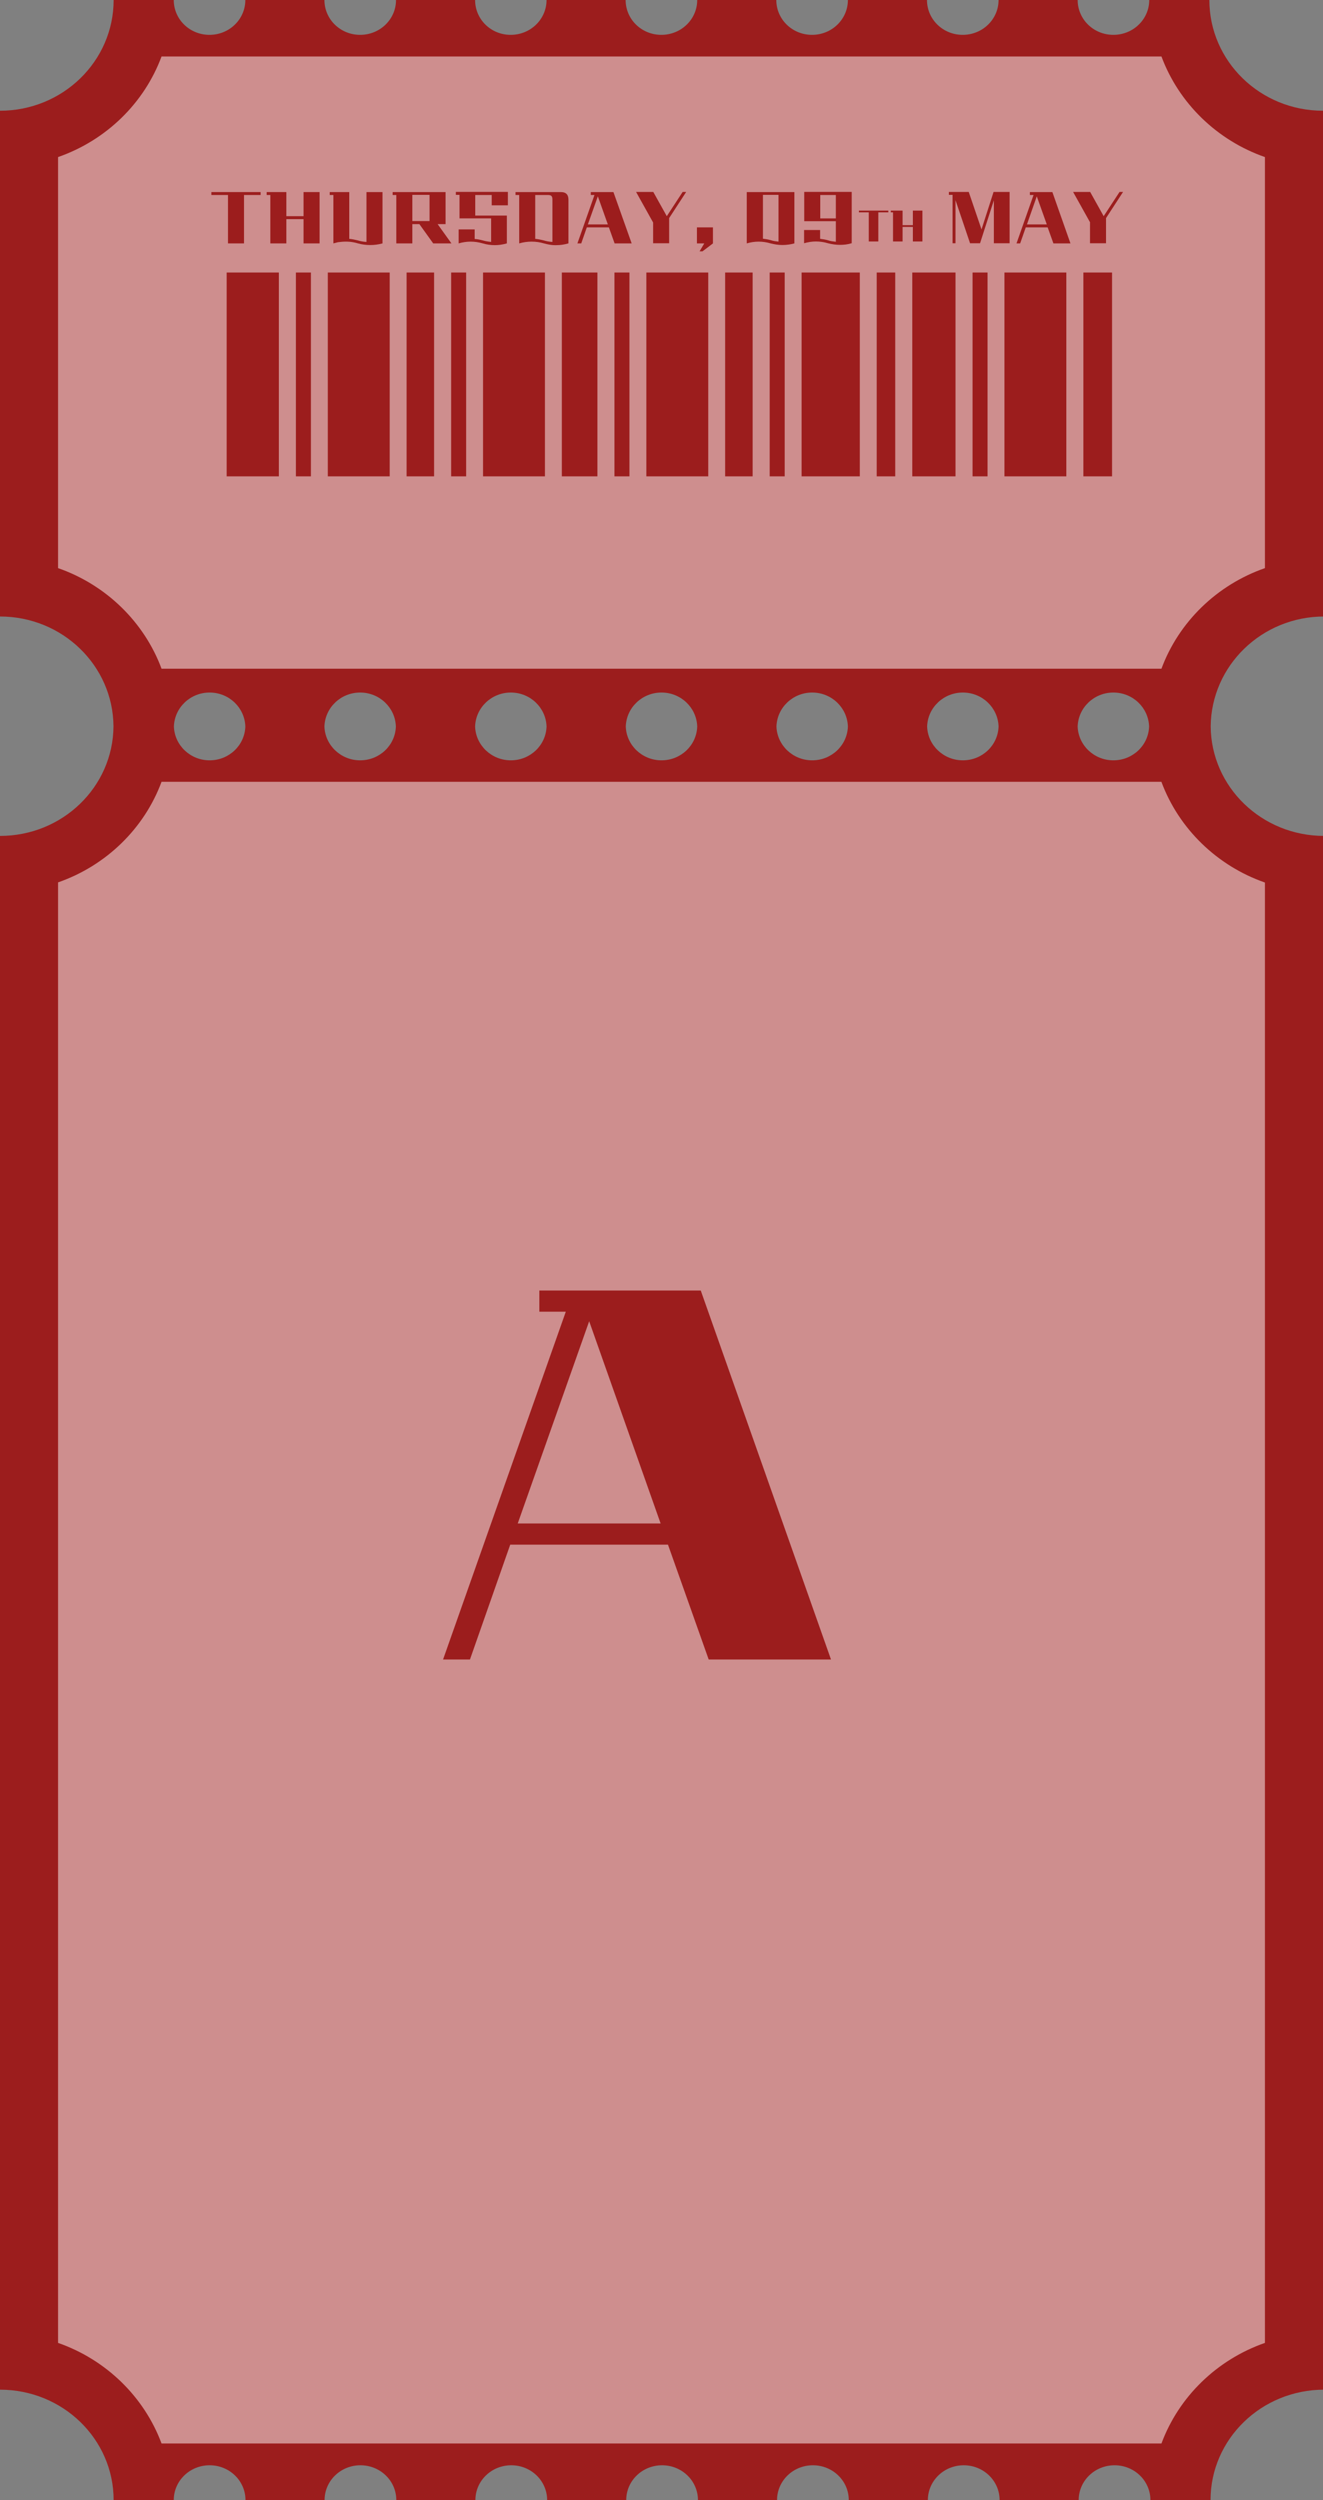 <?xml version="1.0" encoding="UTF-8"?>
<svg id="OBJECTS" xmlns="http://www.w3.org/2000/svg" xmlns:xlink="http://www.w3.org/1999/xlink" viewBox="0 0 90 170">
  <rect x="0" y="0" width="90" height="170" fill="#808080" stroke="none"/>
  <defs>
    <style>
      .cls-1 {
        clip-path: url(#clippath);
      }

      .cls-2 {
        fill: none;
      }

      .cls-2, .cls-3, .cls-4 {
        stroke-width: 0px;
      }

      .cls-3 {
        fill: #fff;
        opacity: .5;
      }

      .cls-4 {
        fill: #9c1d1d;
      }
    </style>
    <clipPath id="clippath">
      <path class="cls-2" d="M47.67,87.75l8.86,25.09h-8.32l-2.77-7.81h-10.73l-2.74,7.81h-1.83l8.35-23.65h-1.8v-1.44h10.98ZM35.22,103.59h9.72l-4.86-13.75-4.86,13.75Z"/>
    </clipPath>
  </defs>
  <g>
    <path class="cls-4" d="M90,41.92V7.53C85.73,7.53,82.27,4.16,82.27,0h-4.09c0,1.31-1.09,2.37-2.44,2.37S73.31,1.31,73.31,0h-5.38c0,1.31-1.09,2.37-2.44,2.37S63.06,1.31,63.06,0h-5.38c0,1.31-1.09,2.37-2.44,2.37S52.81,1.31,52.81,0h-5.38c0,1.31-1.09,2.37-2.44,2.37S42.56,1.31,42.56,0h-5.38c0,1.31-1.09,2.37-2.44,2.37S32.32,1.31,32.32,0h-5.38c0,1.31-1.09,2.37-2.44,2.37S22.07,1.31,22.07,0h-5.38c0,1.31-1.09,2.37-2.44,2.37S11.82,1.31,11.82,0h-4.09C7.73,4.16,4.27,7.53,0,7.53v34.39c4.25,0,7.69,3.34,7.72,7.47C7.69,53.51,4.25,56.84,0,56.84v105.65c4.27,0,7.73,3.36,7.73,7.51h4.09c0-1.31,1.09-2.37,2.44-2.37s2.44,1.06,2.44,2.37h5.38c0-1.31,1.09-2.37,2.44-2.37s2.44,1.06,2.44,2.37h5.38c0-1.31,1.09-2.37,2.44-2.37s2.44,1.06,2.44,2.37h5.38c0-1.31,1.09-2.37,2.44-2.37s2.44,1.06,2.44,2.37h5.38c0-1.31,1.09-2.37,2.44-2.37s2.44,1.06,2.44,2.37h5.38c0-1.31,1.09-2.37,2.44-2.37s2.44,1.06,2.44,2.37h5.38c0-1.31,1.09-2.37,2.44-2.37s2.44,1.06,2.44,2.37h4.09c0-4.15,3.46-7.51,7.73-7.51V56.84c-4.25,0-7.69-3.33-7.72-7.45.04-4.13,3.48-7.47,7.72-7.47ZM14.26,51.7c-1.32,0-2.39-1.03-2.43-2.3.04-1.28,1.11-2.31,2.43-2.31s2.39,1.03,2.43,2.31c-.04,1.28-1.11,2.3-2.43,2.3ZM24.5,51.7c-1.32,0-2.39-1.03-2.43-2.3.04-1.28,1.11-2.31,2.43-2.31s2.39,1.03,2.43,2.31c-.04,1.28-1.11,2.3-2.43,2.3ZM34.75,51.7c-1.32,0-2.39-1.03-2.43-2.3.04-1.28,1.11-2.31,2.43-2.31s2.39,1.03,2.43,2.31c-.04,1.28-1.11,2.3-2.43,2.3ZM45,51.7c-1.32,0-2.39-1.03-2.43-2.3.04-1.28,1.11-2.31,2.43-2.31s2.39,1.03,2.43,2.31c-.04,1.28-1.11,2.3-2.43,2.3ZM55.25,51.7c-1.32,0-2.39-1.03-2.43-2.3.04-1.28,1.11-2.31,2.43-2.31s2.39,1.03,2.43,2.31c-.04,1.28-1.11,2.3-2.43,2.3ZM65.5,51.7c-1.32,0-2.39-1.03-2.43-2.3.04-1.28,1.11-2.31,2.43-2.31s2.39,1.03,2.43,2.31c-.04,1.28-1.11,2.3-2.43,2.3ZM75.74,51.7c-1.32,0-2.39-1.03-2.43-2.3.04-1.28,1.11-2.31,2.43-2.31s2.39,1.03,2.43,2.31c-.04,1.28-1.11,2.3-2.43,2.3Z"/>
    <path class="cls-3" d="M79.01,53.16H10.99c-1.18,3.18-3.77,5.7-7.04,6.84v99.31c3.27,1.14,5.86,3.67,7.04,6.84h68.02c1.18-3.18,3.77-5.7,7.04-6.84V60.01c-3.27-1.14-5.86-3.67-7.04-6.84ZM4.94,60.66c3.04-1.25,5.44-3.59,6.73-6.54h0c-1.29,2.95-3.69,5.29-6.73,6.54h0ZM85.06,60.66c-3.04-1.25-5.44-3.59-6.73-6.54h0c1.29,2.95,3.69,5.29,6.73,6.54h0Z"/>
    <path class="cls-3" d="M79.01,3.84H10.99c-1.18,3.18-3.77,5.7-7.04,6.84v27.95c3.27,1.14,5.86,3.67,7.04,6.84h68.02c1.18-3.18,3.77-5.7,7.04-6.84V10.68c-3.27-1.14-5.86-3.67-7.04-6.84ZM9.77,7.83c.77-.91,1.41-1.93,1.89-3.04h66.68c.48,1.11,1.12,2.13,1.89,3.04.77.91,1.67,1.71,2.68,2.37-1.01-.66-1.91-1.46-2.68-2.37-.77-.91-1.41-1.93-1.89-3.04H11.66c-.48,1.11-1.12,2.13-1.89,3.04-.77.91-1.67,1.71-2.68,2.37,1.01-.66,1.91-1.46,2.68-2.37Z"/>
    <g>
      <rect class="cls-4" x="41.8" y="18.53" width="1.02" height="13.86"/>
      <rect class="cls-4" x="43.97" y="18.53" width="4.21" height="13.86"/>
      <rect class="cls-4" x="38.22" y="18.53" width="2.42" height="13.86"/>
      <rect class="cls-4" x="59.64" y="18.53" width="1.26" height="13.86"/>
      <rect class="cls-4" x="54.53" y="18.53" width="3.96" height="13.86"/>
      <rect class="cls-4" x="52.36" y="18.53" width="1.02" height="13.86"/>
      <rect class="cls-4" x="49.33" y="18.53" width="1.87" height="13.86"/>
      <rect class="cls-4" x="20.13" y="18.53" width="1.02" height="13.86"/>
      <rect class="cls-4" x="15.42" y="18.53" width="3.55" height="13.86"/>
      <rect class="cls-4" x="27.66" y="18.53" width="1.87" height="13.86"/>
      <rect class="cls-4" x="22.3" y="18.53" width="4.21" height="13.86"/>
      <rect class="cls-4" x="30.69" y="18.53" width="1.02" height="13.86"/>
      <rect class="cls-4" x="32.86" y="18.53" width="4.21" height="13.86"/>
      <rect class="cls-4" x="66.16" y="18.53" width="1.02" height="13.86"/>
      <rect class="cls-4" x="62.06" y="18.53" width="2.94" height="13.86"/>
      <rect class="cls-4" x="73.7" y="18.53" width="1.95" height="13.86"/>
      <rect class="cls-4" x="68.33" y="18.53" width="4.21" height="13.86"/>
    </g>
  </g>
  <g>
    <path class="cls-4" d="M15.51,13.26h-1.13v-.2h3.35v.2h-1.13v3.29h-1.09v-3.29Z"/>
    <path class="cls-4" d="M20.65,14.9h-1.17v1.65h-1.09v-3.29h-.25v-.2h1.34v1.64h1.17v-1.64h1.09v3.49h-1.09v-1.65Z"/>
    <path class="cls-4" d="M23.76,13.06v3.18c.2.02.39.06.59.11.19.06.39.09.58.1v-3.39h1.09v3.49c-.54.15-1.13.15-1.67,0-.44-.13-.74-.12-.84-.12-.18,0-.35.02-.52.04l-.31.08v-3.29h-.25v-.2h1.34Z"/>
    <path class="cls-4" d="M30.31,13.06v2.18h-.54l.94,1.31h-1.24l-.94-1.31h-.48v1.31h-1.09v-3.29h-.25v-.2h3.6ZM28.05,15.03h1.17v-1.78h-1.17v1.78Z"/>
    <path class="cls-4" d="M34.54,13.96h-1.09v-.7h-1.12v1.4h2.15v1.89c-.28.08-.55.12-.82.12s-.55-.04-.82-.12c-.28-.08-.55-.12-.82-.12s-.55.04-.82.12v-.95h1.09v.65c.19.01.37.05.56.1.17.05.36.08.56.1v-1.6h-2.15v-1.6h-.25v-.2h3.54v.9Z"/>
    <path class="cls-4" d="M38.15,13.06c.38,0,.52.2.52.52v2.97h-.01c-.27.08-.53.12-.81.12-.02,0-.31.03-.85-.12-.54-.16-1.13-.16-1.68,0v-3.29h-.25v-.2h3.08ZM36.41,13.26v2.98c.2.02.39.06.59.11.19.06.39.09.58.1v-2.88c0-.24-.08-.31-.31-.31h-.86Z"/>
    <path class="cls-4" d="M41.73,13.06l1.24,3.49h-1.16l-.39-1.09h-1.5l-.38,1.09h-.26l1.16-3.29h-.25v-.2h1.53ZM39.99,15.26h1.36l-.68-1.91-.68,1.91Z"/>
    <path class="cls-4" d="M44.43,15.13l-1.16-2.08h1.17l.92,1.65,1.08-1.65h.24l-1.16,1.78v1.71h-1.09v-1.41Z"/>
    <path class="cls-4" d="M47.41,15.46h1.09v1.09l-.71.54h-.2l.32-.54h-.5v-1.09Z"/>
    <path class="cls-4" d="M54.04,13.06v3.49c-.27.07-.54.11-.81.11s-.54-.04-.81-.11c-.27-.08-.54-.12-.81-.12s-.54.04-.81.12v-3.49h3.23ZM52.96,16.44v-3.19h-1.06v2.98c.17.02.35.05.53.1.17.06.35.08.53.1Z"/>
    <path class="cls-4" d="M55.8,16.24c.18.02.35.05.53.1.17.06.35.08.53.1v-1.4h-2.15v-1.99h3.23v3.49h-.01c-.26.08-.52.11-.79.11s-.54-.04-.82-.11c-.27-.08-.54-.12-.81-.12s-.54.04-.81.12v-.9h1.09v.59ZM55.8,14.85h1.06v-1.59h-1.06v1.59Z"/>
    <path class="cls-4" d="M59.11,14.44h-.68v-.12h2v.12h-.68v1.98h-.65v-1.98Z"/>
    <path class="cls-4" d="M62.1,15.43h-.7v.99h-.65v-1.98h-.15v-.12h.8v.99h.7v-.99h.65v2.1h-.65v-.99Z"/>
    <path class="cls-4" d="M65.99,16.54l-.99-2.93v2.93h-.2v-3.29h-.25v-.2h1.35l.87,2.55.82-2.55h1.09v3.49h-1.07v-2.92l-.94,2.92h-.68Z"/>
    <path class="cls-4" d="M71.59,13.06l1.23,3.49h-1.16l-.39-1.09h-1.49l-.38,1.09h-.25l1.16-3.29h-.25v-.2h1.53ZM69.86,15.26h1.35l-.68-1.91-.67,1.91Z"/>
    <path class="cls-4" d="M74.16,15.13l-1.16-2.08h1.16l.92,1.65,1.08-1.65h.24l-1.16,1.78v1.71h-1.09v-1.41Z"/>
  </g>
  <g class="cls-1">
    <rect class="cls-4" x="5.67" y="63.84" width="80.25" height="65.66"/>
  </g>
</svg>